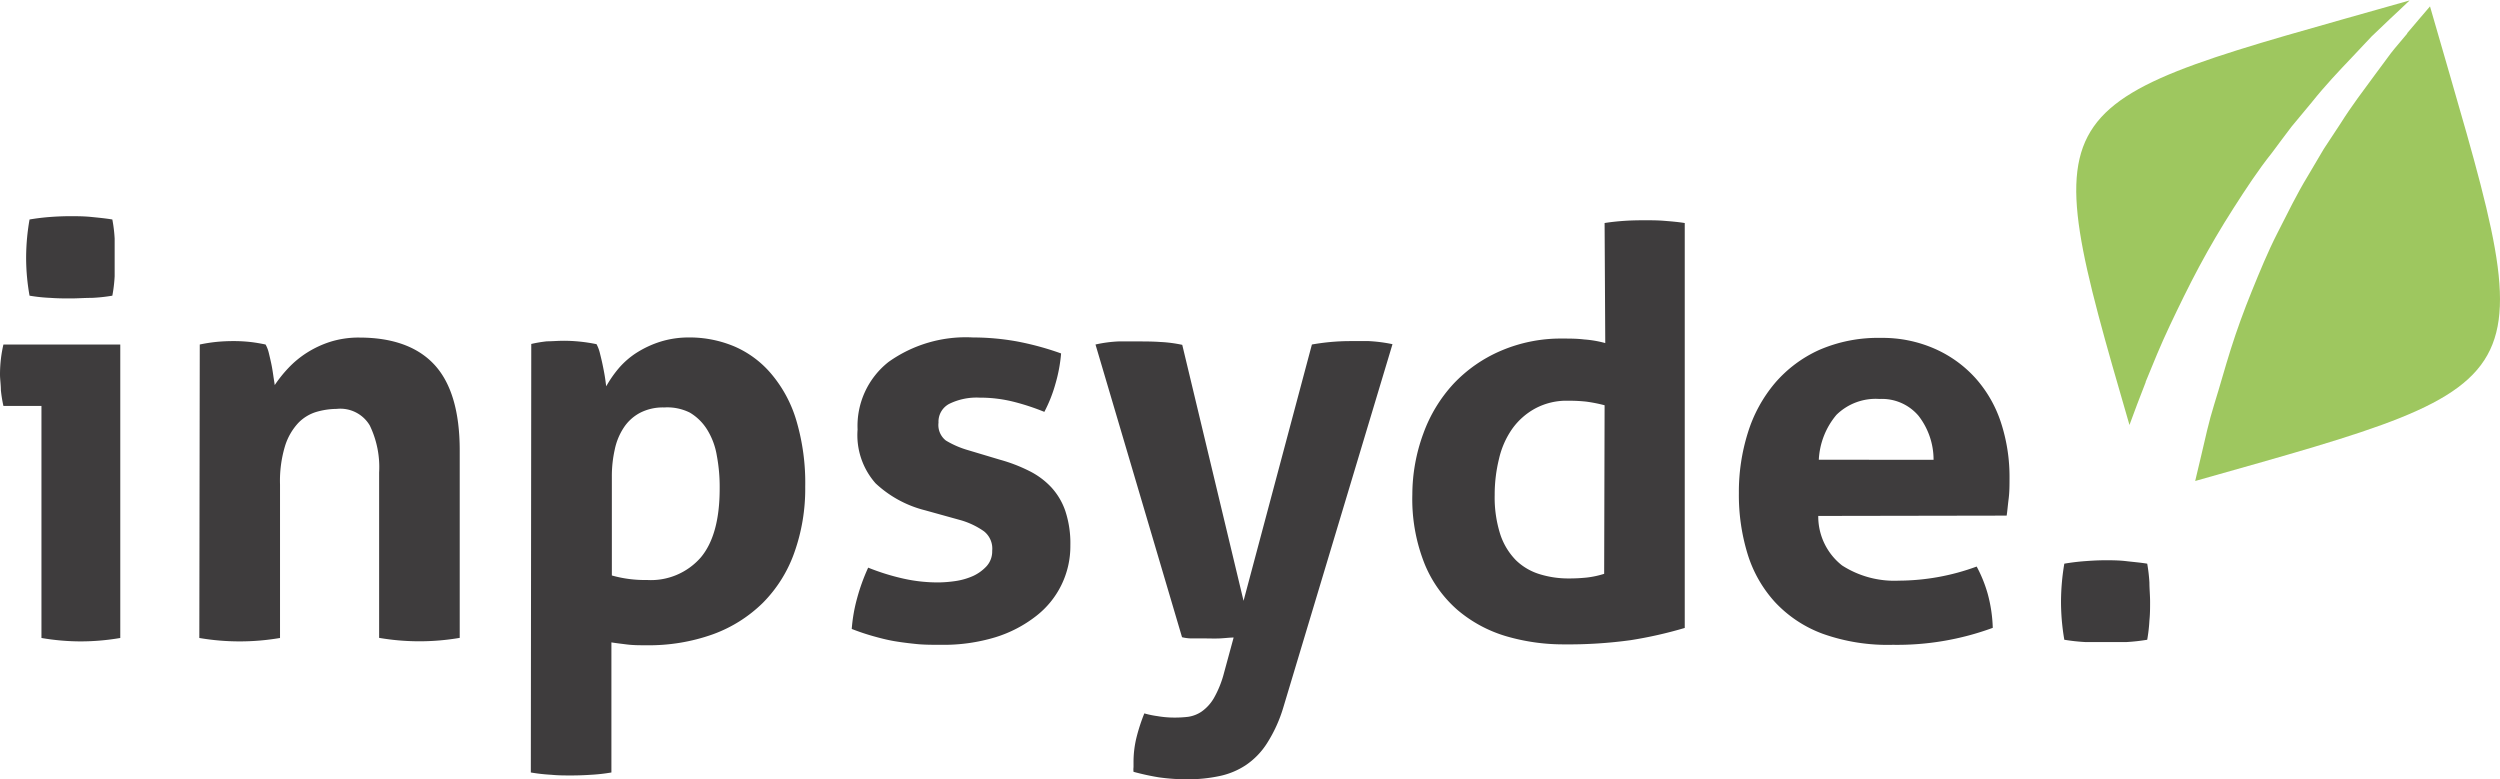 <svg id="inpsyde_logo" data-name="Inpsyde Logo" xmlns="http://www.w3.org/2000/svg" viewBox="0 0 226.77 70.7"><defs><style>.cls-1{fill:#9ec75f}.cls-2{fill:#3e3c3d}</style></defs><path class="cls-1" d="M218.35 3.09c-.47.58-1 1.16-1.48 1.78l-1.48 2c-1 1.36-2.09 2.79-3.07 4.35l-1.54 2.34-1.44 2.44c-1 1.64-1.85 3.4-2.74 5.14s-1.62 3.53-2.34 5.3-1.36 3.53-1.91 5.27-1 3.41-1.5 5-.83 3.16-1.17 4.6c-.19.83-.39 1.61-.56 2.36 32.89-9.3 31.35-8.09 21.3-43.05-.65.74-1.32 1.56-2.07 2.43M194.63 34.67c.67-1.64 1.37-3.37 2.2-5.12s1.7-3.55 2.66-5.34 2-3.56 3.11-5.29 2.23-3.45 3.47-5c.6-.8 1.19-1.61 1.79-2.39l1.86-2.24c1.19-1.49 2.46-2.83 3.66-4.09l1.74-1.85 1.71-1.63c.62-.57 1.19-1.12 1.74-1.64-33.71 9.59-34.24 8.1-25.41 38.51.45-1.23.93-2.51 1.47-3.88" transform="translate(0 -.04)"/><path class="cls-2" d="M3.76 36.86H.31a12 12 0 0 1-.23-1.42c0-.5-.08-1-.08-1.42a12 12 0 0 1 .31-2.73h10.6v26.62a21.36 21.36 0 0 1-3.6.31 21.14 21.14 0 0 1-3.55-.31zm-1.08-10a19.52 19.52 0 0 1-.31-3.46 20.18 20.18 0 0 1 .31-3.45c.58-.1 1.21-.18 1.88-.23s1.28-.07 1.82-.07 1.22 0 1.91.07 1.32.13 1.9.23a13.16 13.16 0 0 1 .21 1.73v3.42a13.2 13.2 0 0 1-.21 1.76 14.89 14.89 0 0 1-1.87.2c-.67 0-1.3.05-1.88.05s-1.17 0-1.86-.05a15 15 0 0 1-1.9-.2M18.12 31.29a14.37 14.37 0 0 1 1.44-.23 15.55 15.55 0 0 1 1.6-.08 13.67 13.67 0 0 1 1.54.08c.45.05.91.13 1.39.23a2.93 2.93 0 0 1 .29.75c.08.33.16.67.23 1s.13.71.18 1.06.1.63.13.87a11.84 11.84 0 0 1 1.23-1.54 8.82 8.82 0 0 1 1.68-1.39 9.18 9.18 0 0 1 2.14-1 8.59 8.59 0 0 1 2.62-.38c3 0 5.3.82 6.82 2.47s2.29 4.24 2.29 7.77v17a21.7 21.7 0 0 1-7.31 0v-15a8.69 8.69 0 0 0-.85-4.27 3.1 3.1 0 0 0-3-1.5 6.81 6.81 0 0 0-1.8.26 3.82 3.82 0 0 0-1.67 1 5.44 5.44 0 0 0-1.21 2.09 10.91 10.91 0 0 0-.46 3.5v13.93a21.76 21.76 0 0 1-7.32 0zM48.19 31.24a11.87 11.87 0 0 1 1.42-.24c.46 0 1-.05 1.57-.05a14.9 14.9 0 0 1 2.93.31 3.36 3.36 0 0 1 .29.75c.08.33.17.68.25 1.06s.15.74.21 1.1.09.66.13.91a10.39 10.39 0 0 1 1.13-1.63 7.4 7.4 0 0 1 1.62-1.41 9.18 9.18 0 0 1 2.14-1 8.63 8.63 0 0 1 2.62-.39 10.46 10.46 0 0 1 4.15.83A9.09 9.09 0 0 1 70 34a11.67 11.67 0 0 1 2.24 4.2 19.93 19.93 0 0 1 .8 6 17.22 17.22 0 0 1-1 6 12.23 12.23 0 0 1-2.83 4.51 12.56 12.56 0 0 1-4.53 2.86 17.23 17.23 0 0 1-6.08 1c-.58 0-1.16 0-1.72-.07s-1-.12-1.42-.19v11.8a16.13 16.13 0 0 1-1.88.21q-.9.06-1.77.06c-.59 0-1.18 0-1.78-.06a16.13 16.13 0 0 1-1.88-.21zm7.31 21a11.07 11.07 0 0 0 3.19.41 6 6 0 0 0 4.89-2.06c1.14-1.37 1.7-3.45 1.7-6.23a15.31 15.31 0 0 0-.26-3 6.44 6.44 0 0 0-.87-2.34 4.65 4.65 0 0 0-1.57-1.55 4.58 4.58 0 0 0-2.34-.47 4.49 4.49 0 0 0-2.19.49 4 4 0 0 0-1.47 1.34 5.7 5.7 0 0 0-.82 2 11 11 0 0 0-.26 2.42zM83.92 46.33a10.21 10.21 0 0 1-4.5-2.45A6.6 6.6 0 0 1 77.79 39a7.38 7.38 0 0 1 2.81-6.13 12.07 12.07 0 0 1 7.65-2.22 22.69 22.69 0 0 1 4 .36 26.45 26.45 0 0 1 4 1.09 13.8 13.8 0 0 1-.52 2.78 12.86 12.86 0 0 1-1 2.52 21.15 21.15 0 0 0-2.72-.9 12.47 12.47 0 0 0-3.15-.39 5.62 5.62 0 0 0-2.73.55 1.82 1.82 0 0 0-1 1.72A1.78 1.78 0 0 0 85.8 40a8.37 8.37 0 0 0 2 .87l2.94.88a14.37 14.37 0 0 1 2.6 1 7 7 0 0 1 2 1.47 6.09 6.09 0 0 1 1.29 2.16 9.33 9.33 0 0 1 .46 3.14 8 8 0 0 1-3.12 6.41 11.48 11.48 0 0 1-3.67 1.91 16.14 16.14 0 0 1-4.89.69c-.83 0-1.59 0-2.27-.07s-1.35-.15-2-.26-1.27-.27-1.88-.44a20.54 20.54 0 0 1-2-.67 14.56 14.56 0 0 1 .49-2.8 17.82 17.82 0 0 1 1-2.76 20.59 20.59 0 0 0 3.22 1 14.26 14.26 0 0 0 3.17.34 11.43 11.43 0 0 0 1.57-.13 6.08 6.08 0 0 0 1.57-.46 3.89 3.89 0 0 0 1.21-.88A2 2 0 0 0 90 50a2 2 0 0 0-.75-1.77 7.07 7.07 0 0 0-2.09-1zM99.37 31.29a11.84 11.84 0 0 1 2.09-.28h1.67c.69 0 1.39 0 2.11.05a12.25 12.25 0 0 1 2 .26l5.56 23.22 6.2-23.25a20.07 20.07 0 0 1 3.5-.31h1.65a13.9 13.9 0 0 1 2.16.28l-9.9 32.94a12.88 12.88 0 0 1-1.47 3.24 6.77 6.77 0 0 1-1.93 2 6.85 6.85 0 0 1-2.42 1 13.78 13.78 0 0 1-2.88.29 18.4 18.4 0 0 1-2.6-.18 22.23 22.23 0 0 1-2.29-.5 1.83 1.83 0 0 1 0-.43v-.39a9.32 9.32 0 0 1 .28-2.34 16.74 16.74 0 0 1 .7-2.14 8.21 8.21 0 0 0 1.2.25 9 9 0 0 0 1.55.13 10.14 10.14 0 0 0 1.23-.07 2.93 2.93 0 0 0 1.21-.47 3.88 3.88 0 0 0 1.11-1.21 9.31 9.31 0 0 0 .93-2.31l.87-3.2c-.38 0-.8.06-1.26.08s-.94 0-1.41 0h-1.09a3.68 3.68 0 0 1-.92-.11zM145.55 20.27c.62-.1 1.23-.16 1.83-.2s1.2-.05 1.78-.05 1.18 0 1.8.05 1.24.1 1.86.2V57a38 38 0 0 1-4.92 1.11 41.41 41.41 0 0 1-6.05.38 18.47 18.47 0 0 1-5.23-.74 12.1 12.1 0 0 1-4.4-2.37 11.11 11.11 0 0 1-3-4.2 15.86 15.86 0 0 1-1.11-6.28 16.12 16.12 0 0 1 1-5.54 13.31 13.31 0 0 1 2.73-4.5 12.83 12.83 0 0 1 4.3-3 13.78 13.78 0 0 1 5.62-1.11c.61 0 1.26 0 1.92.08a9.85 9.85 0 0 1 1.93.33zm0 16.53a13.76 13.76 0 0 0-1.67-.33 14.29 14.29 0 0 0-1.62-.08 6 6 0 0 0-3 .7 6.2 6.2 0 0 0-2.09 1.85 7.72 7.72 0 0 0-1.2 2.73 13.56 13.56 0 0 0-.39 3.27 11 11 0 0 0 .51 3.58 6.06 6.06 0 0 0 1.42 2.34 5.31 5.31 0 0 0 2.14 1.26 8.79 8.79 0 0 0 2.67.39 15.4 15.4 0 0 0 1.6-.08 8.29 8.29 0 0 0 1.59-.34zM164.93 46.84a5.65 5.65 0 0 0 2.16 4.49 8.76 8.76 0 0 0 5.15 1.38 20.65 20.65 0 0 0 7.06-1.28 12.22 12.22 0 0 1 1 2.47 13.15 13.15 0 0 1 .46 3.09 25.1 25.1 0 0 1-9.06 1.54 17.52 17.52 0 0 1-6.36-1 11.22 11.22 0 0 1-4.34-2.88 11.47 11.47 0 0 1-2.48-4.36 18.21 18.21 0 0 1-.79-5.51 17.89 17.89 0 0 1 .82-5.5 12.86 12.86 0 0 1 2.45-4.49 11.55 11.55 0 0 1 4-3 13.34 13.34 0 0 1 5.59-1.1 11.74 11.74 0 0 1 4.94 1 10.87 10.87 0 0 1 3.68 2.67 11.31 11.31 0 0 1 2.29 4 15.85 15.85 0 0 1 .78 5c0 .66 0 1.3-.08 1.93s-.12 1.15-.18 1.52zm10.46-5.09a6.49 6.49 0 0 0-1.37-4 4.35 4.35 0 0 0-3.53-1.52 5.08 5.08 0 0 0-3.91 1.44 6.85 6.85 0 0 0-1.6 4.07zM187.25 58.07a20.45 20.45 0 0 1-.3-3.45 21 21 0 0 1 .3-3.45c.58-.1 1.21-.18 1.88-.23s1.28-.08 1.83-.08 1.22 0 1.9.08 1.32.13 1.91.23a14.88 14.88 0 0 1 .2 1.72c0 .57.06 1.15.06 1.73s0 1.12-.06 1.7a14.88 14.88 0 0 1-.2 1.75 17.41 17.41 0 0 1-1.88.21h-3.73a17.16 17.16 0 0 1-1.91-.21" transform="translate(0 -.04)"/></svg>
